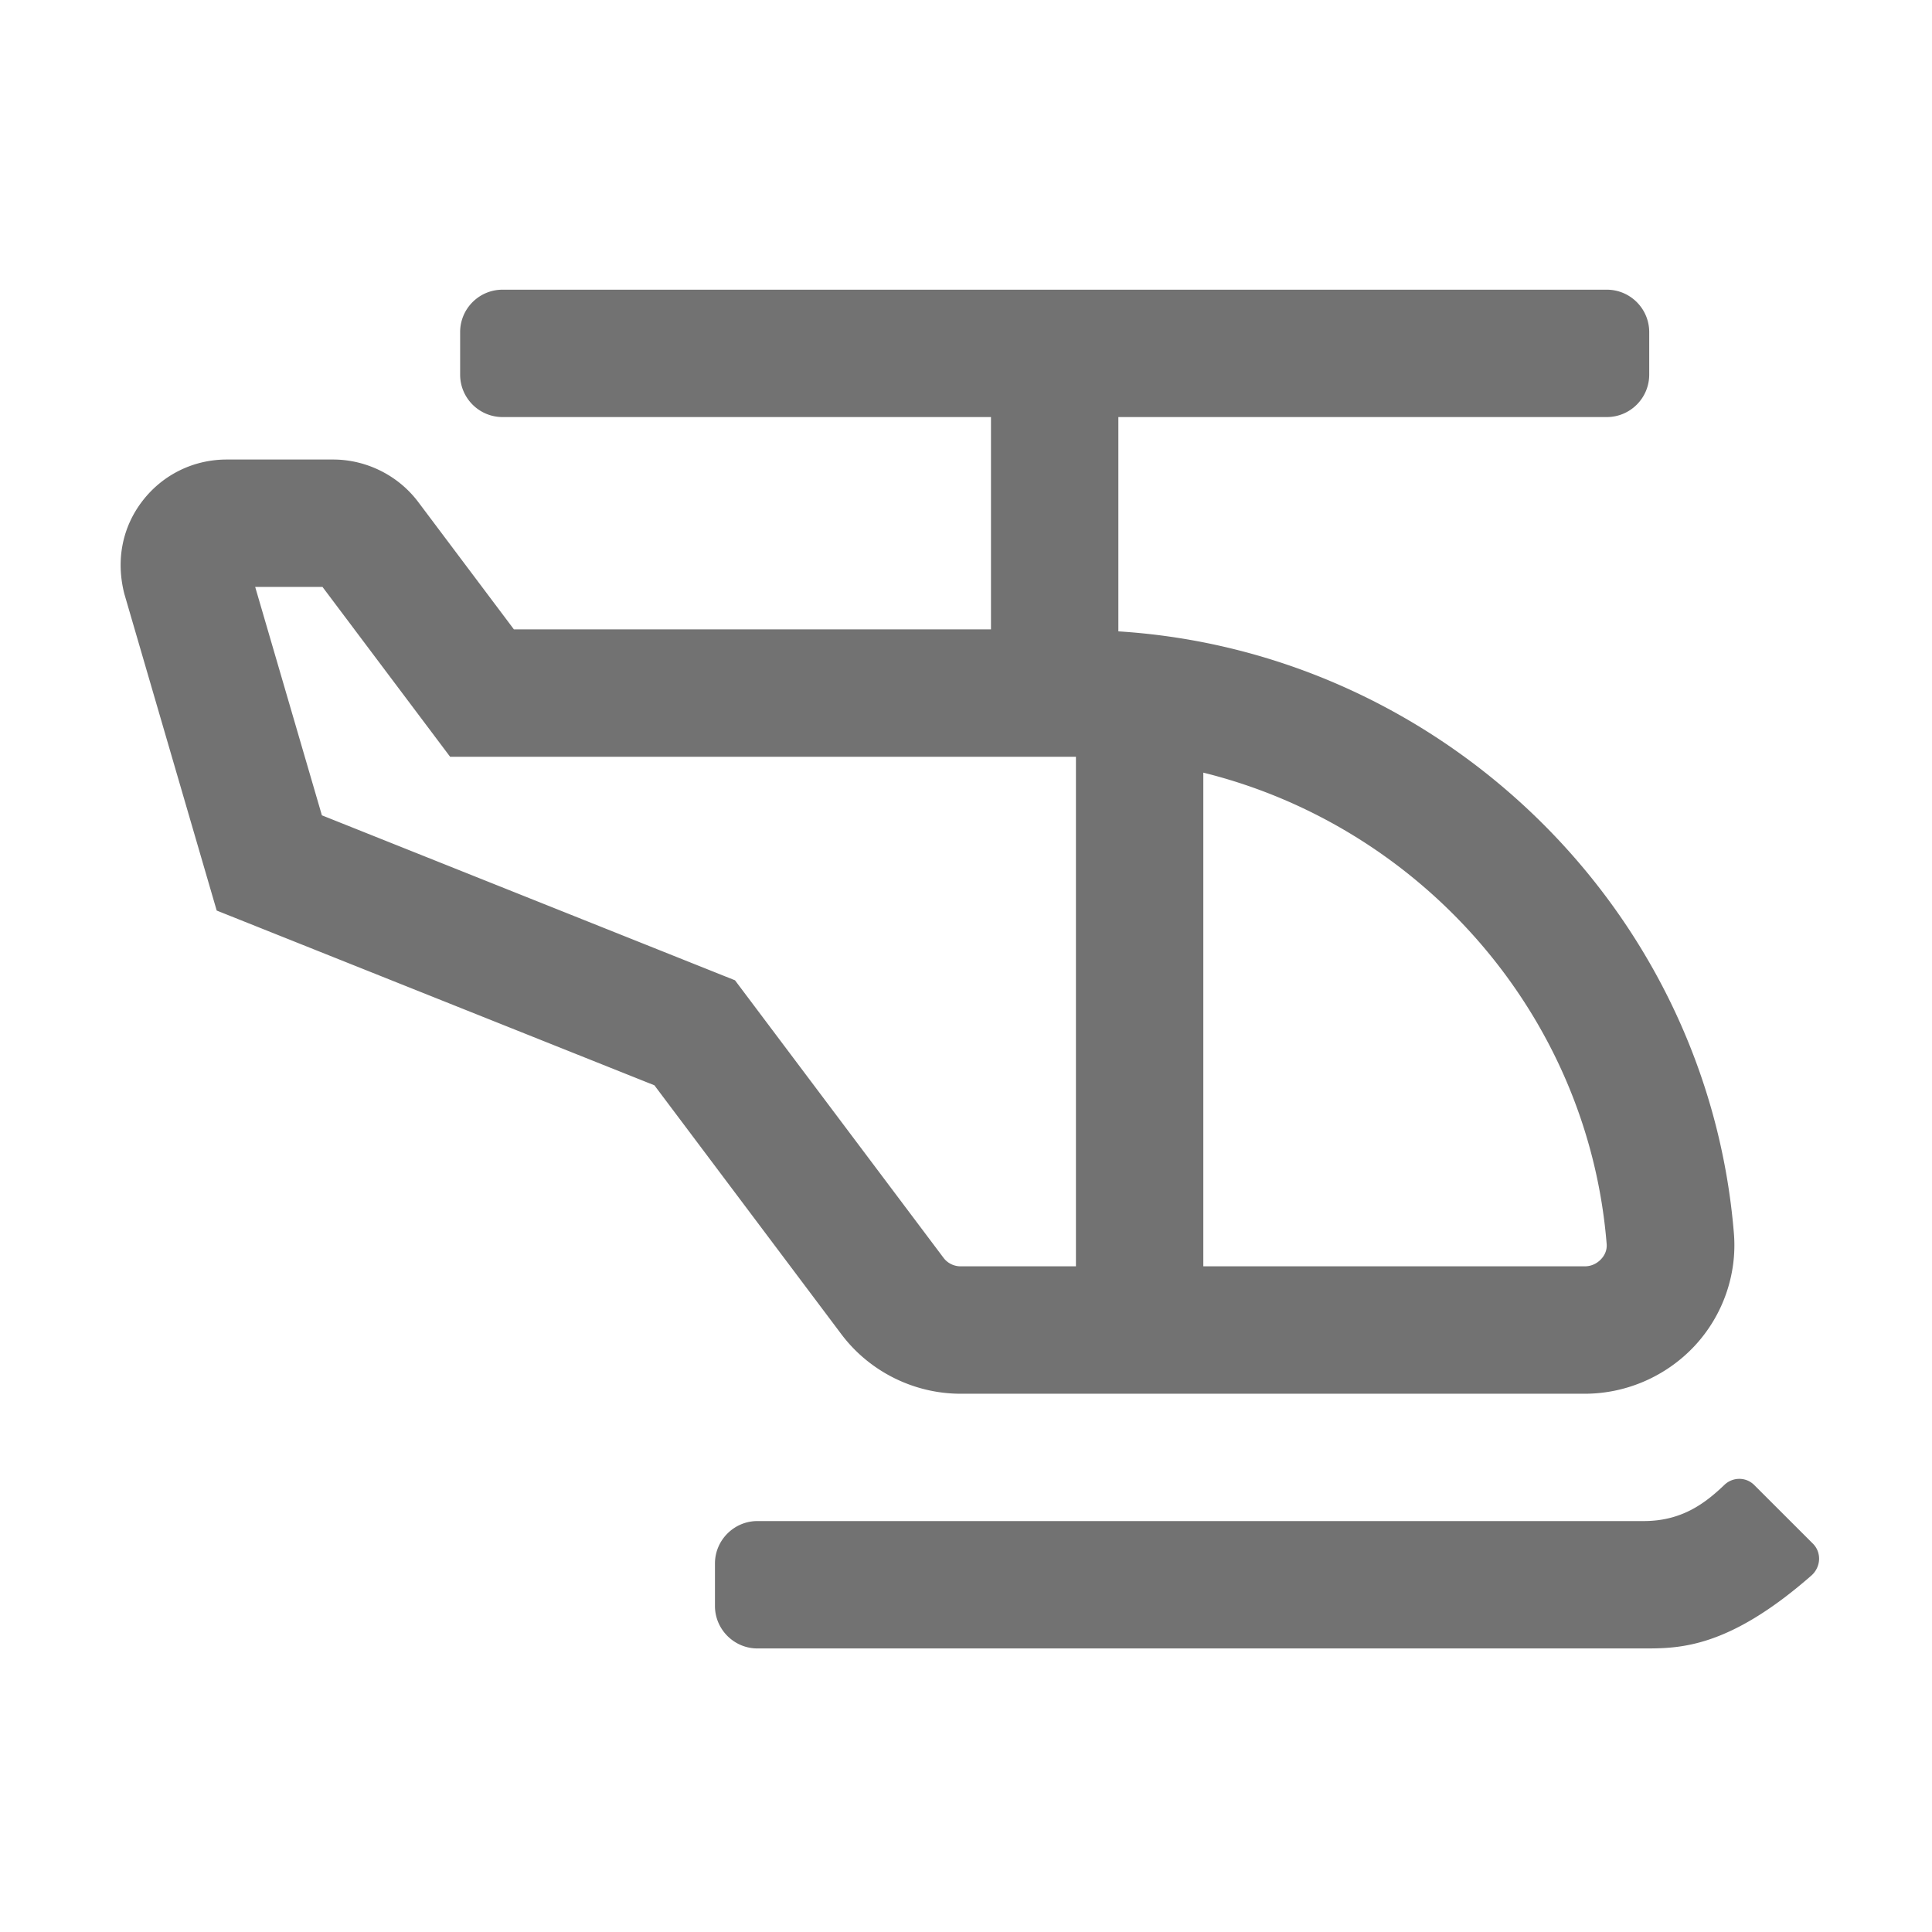 ﻿<?xml version='1.0' encoding='UTF-8'?>
<svg viewBox="-1.998 -4.798 32 32" xmlns="http://www.w3.org/2000/svg">
  <g transform="matrix(0.999, 0, 0, 0.999, 0, 0)">
    <g transform="matrix(0.044, 0, 0, 0.044, 0, 0)">
      <path d="M316.5, 416.02L551.72, 416.02C567.41, 416.02 582.53, 409.39 593.23, 397.86C603.78, 386.45 609.13, 371.11 607.91, 355.73C597.97, 233.19 497.46, 136.38 375.96, 128.75L375.96, 48L559.99, 48C568.83, 48 575.99, 40.84 575.99, 32L575.99, 16C575.99, 7.16 568.82, 0 559.99, 0L143.93, 0C135.09, 0 127.93, 7.16 127.93, 16L127.93, 32C127.93, 40.84 135.1, 48 143.93, 48L327.96, 48L327.96, 128L148.19, 128L112.12, 79.98C104.58, 69.97 92.58, 64 80.06, 64L39.99, 64C27.56, 64 16.04, 69.61 8.4, 79.39C0.76, 89.17 -1.9, 101.67 1.39, 114.59L36.2, 233.95L201.13, 299.8L271.6, 393.62C282.15, 407.65 298.93, 416.02 316.5, 416.02zM407.97, 181.99C489.6, 202.17 552.93, 272.86 559.95, 359.56C560.17, 362.22 558.95, 364.14 557.88, 365.28C556.94, 366.3 554.88, 368.01 551.71, 368.01L407.97, 368.01L407.97, 181.99zM75.84, 198.07L50.7, 112L76.06, 112L124.15, 176L359.97, 176L359.97, 368.01L316.5, 368.01C313.99, 368.01 311.58, 366.82 310.08, 364.81L231.5, 260.23L75.84, 198.07zM637.72, 472.56L615.56, 450.42C612.47, 447.33 607.5, 447.33 604.34, 450.35C596.95, 457.41 588.2, 464 573.93, 464L239.95, 464C231.15, 464 223.95, 471.2 223.95, 480L223.95, 496C223.95, 504.8 231.15, 512 239.95, 512L573.93, 512C587.34, 512 605.72, 512 637.09, 484.53A8.564 8.564 0 0 0 640, 478.44C640.06, 476.2 639.25, 474.11 637.72, 472.56z" fill="#727272" fill-opacity="1" class="Black" />
    </g>
  </g>
</svg>